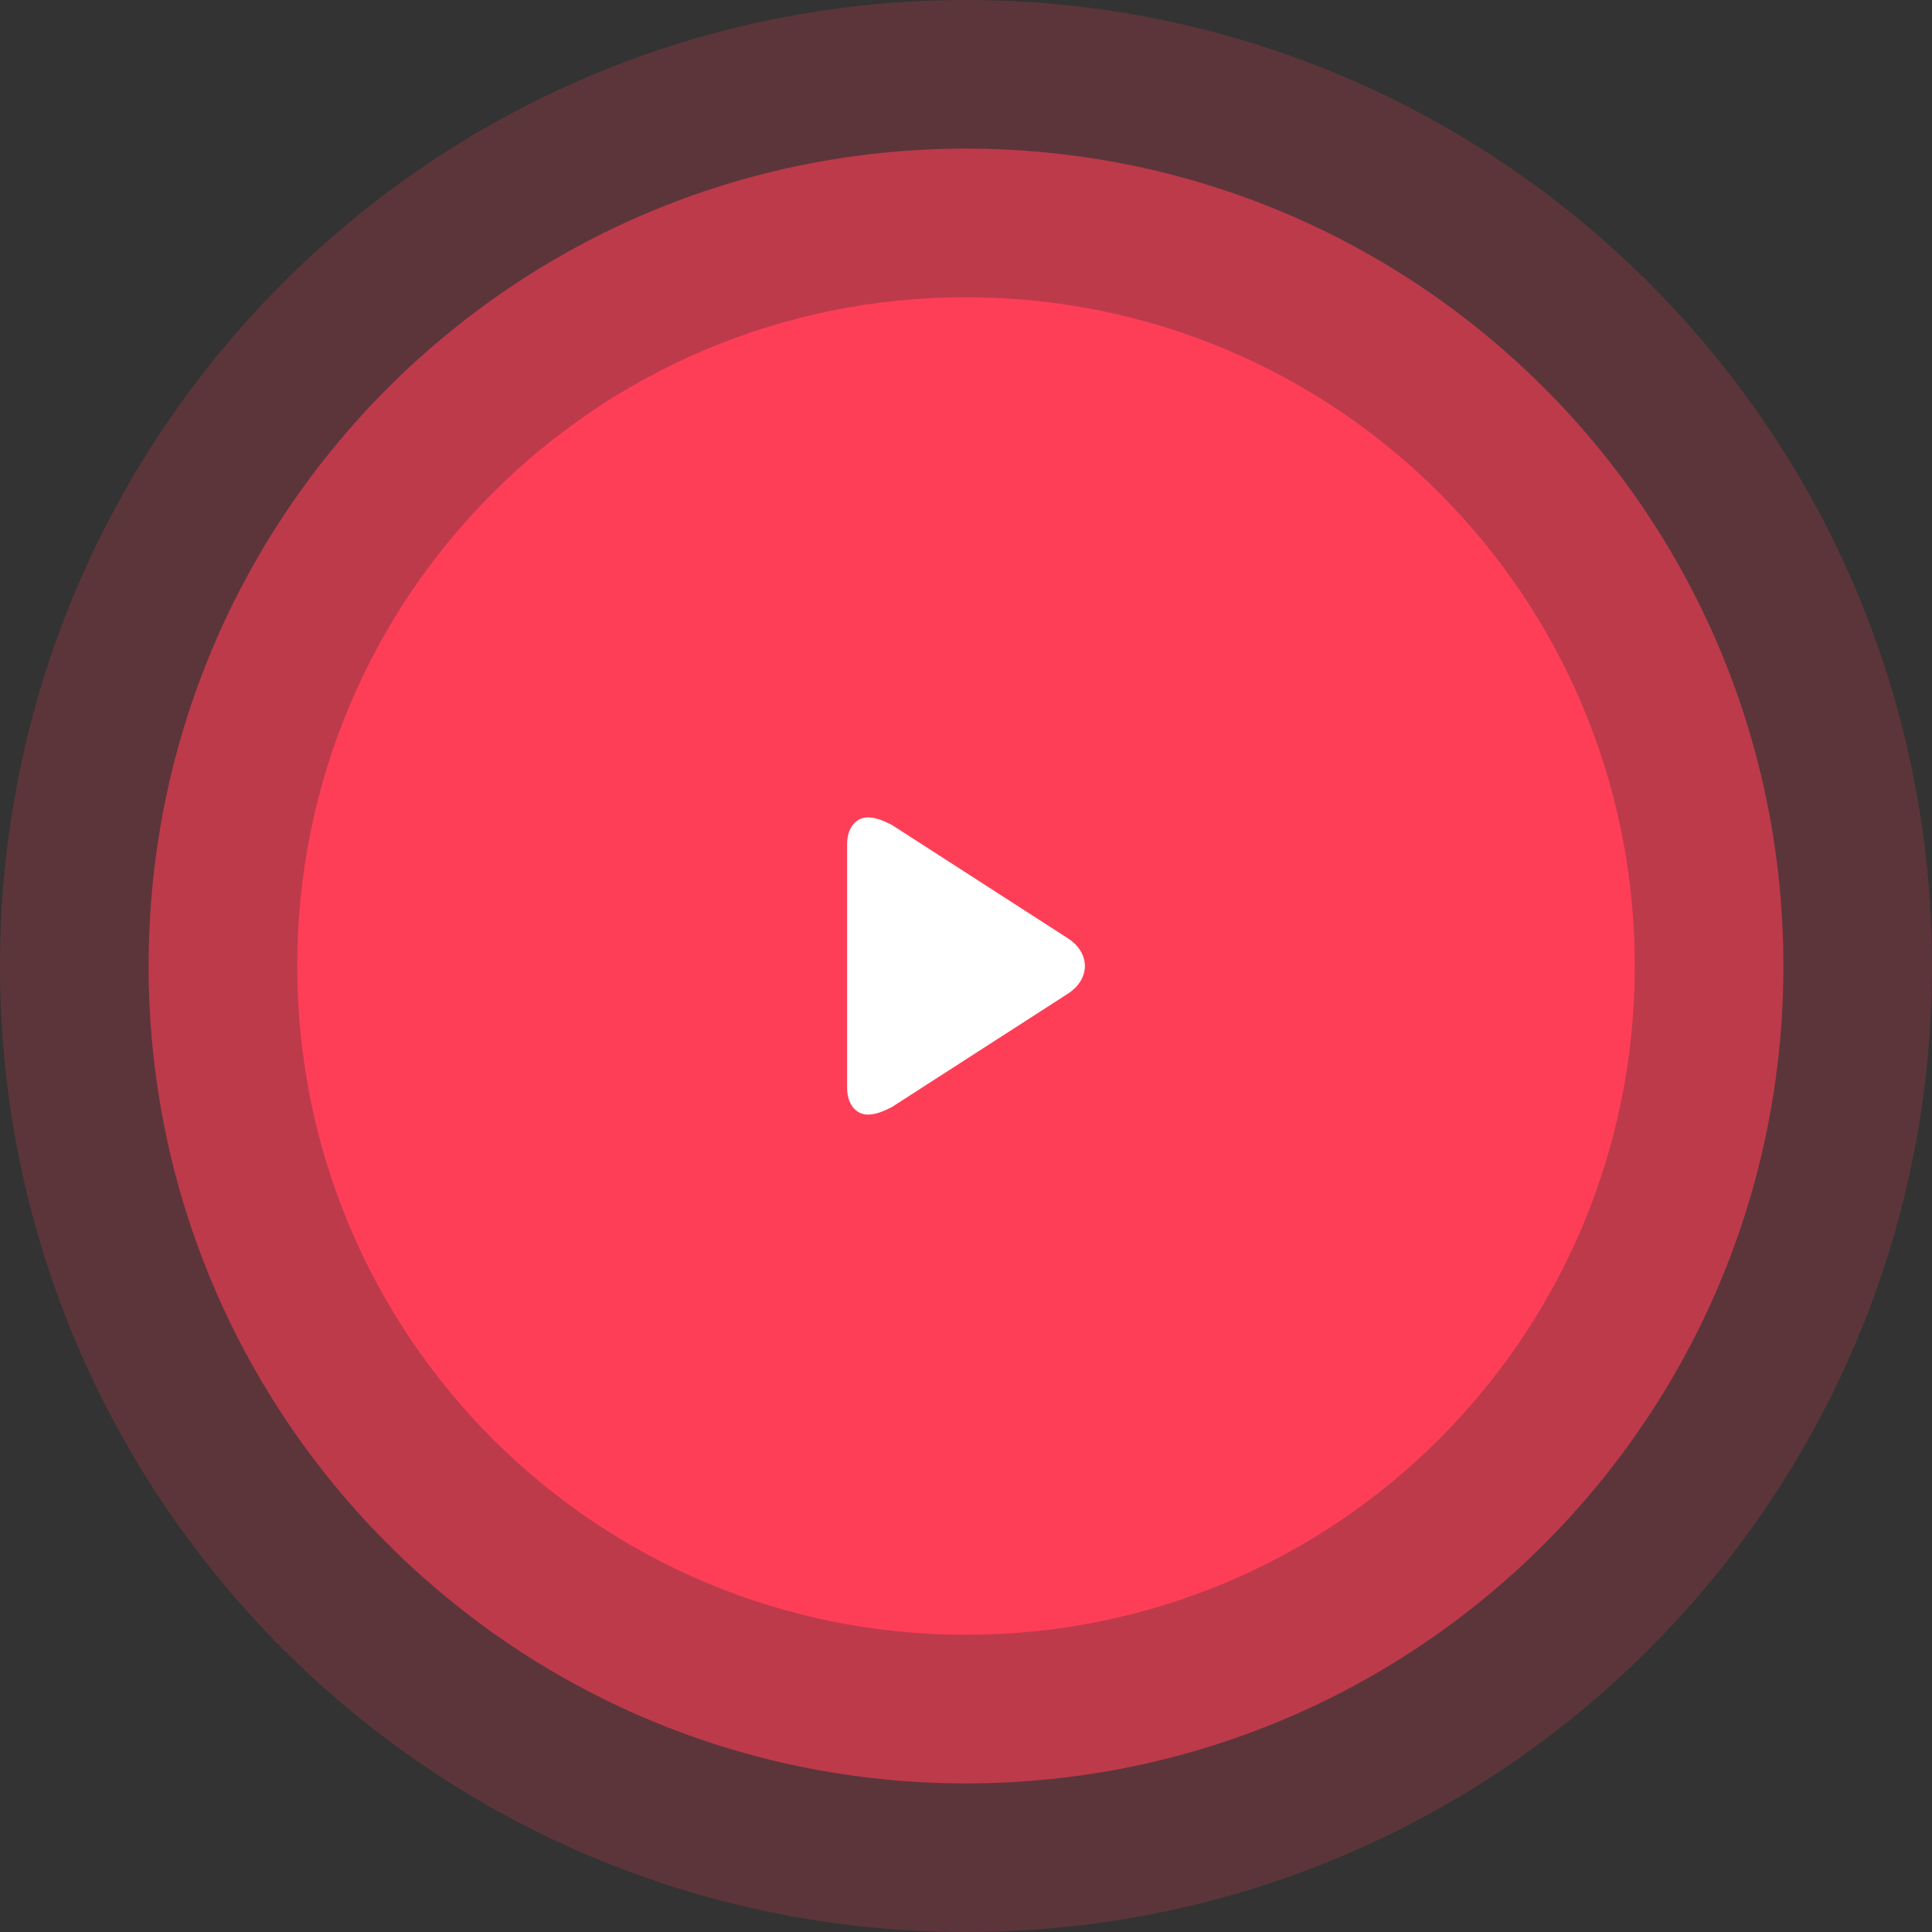 <svg version="1.2" xmlns="http://www.w3.org/2000/svg" viewBox="0 0 130 130" width="130" height="130"><rect x="0" y="0" width="130" height="130" fill="#333333" stroke="none"/><style>.s0{opacity: .2;fill:#fe3e57}.s1{opacity: .6;fill:#fe3e57}.s2{fill:#fe3e57}.s3{fill:#ffffff}</style><path class="s0" d="m65 0c35.9 0 65 29.1 65 65c0 35.9-29.1 65-65 65c-35.9 0-65-29.1-65-65c0-35.9 29.1-65 65-65z" /><path class="s1" d="m65 10c30.4 0 55 24.6 55 55c0 30.4-24.6 55-55 55c-30.4 0-55-24.6-55-55c0-30.4 24.6-55 55-55z" /><path class="s2" d="m65 20c24.9 0 45 20.1 45 45c0 24.9-20.1 45-45 45c-24.9 0-45-20.1-45-45c0-24.9 20.1-45 45-45z" /><path class="s3" d="m71.8 63.1c0.8 0.5 1.2 1.2 1.2 1.9c0 0.7-0.4 1.4-1.2 1.9l-11.8 7.6c-0.6 0.3-1.1 0.5-1.6 0.5c-0.8 0-1.4-0.7-1.4-1.8v-16.4c0-1.1 0.6-1.8 1.4-1.8c0.5 0 1 0.2 1.6 0.5l11.8 7.6" /></svg>
